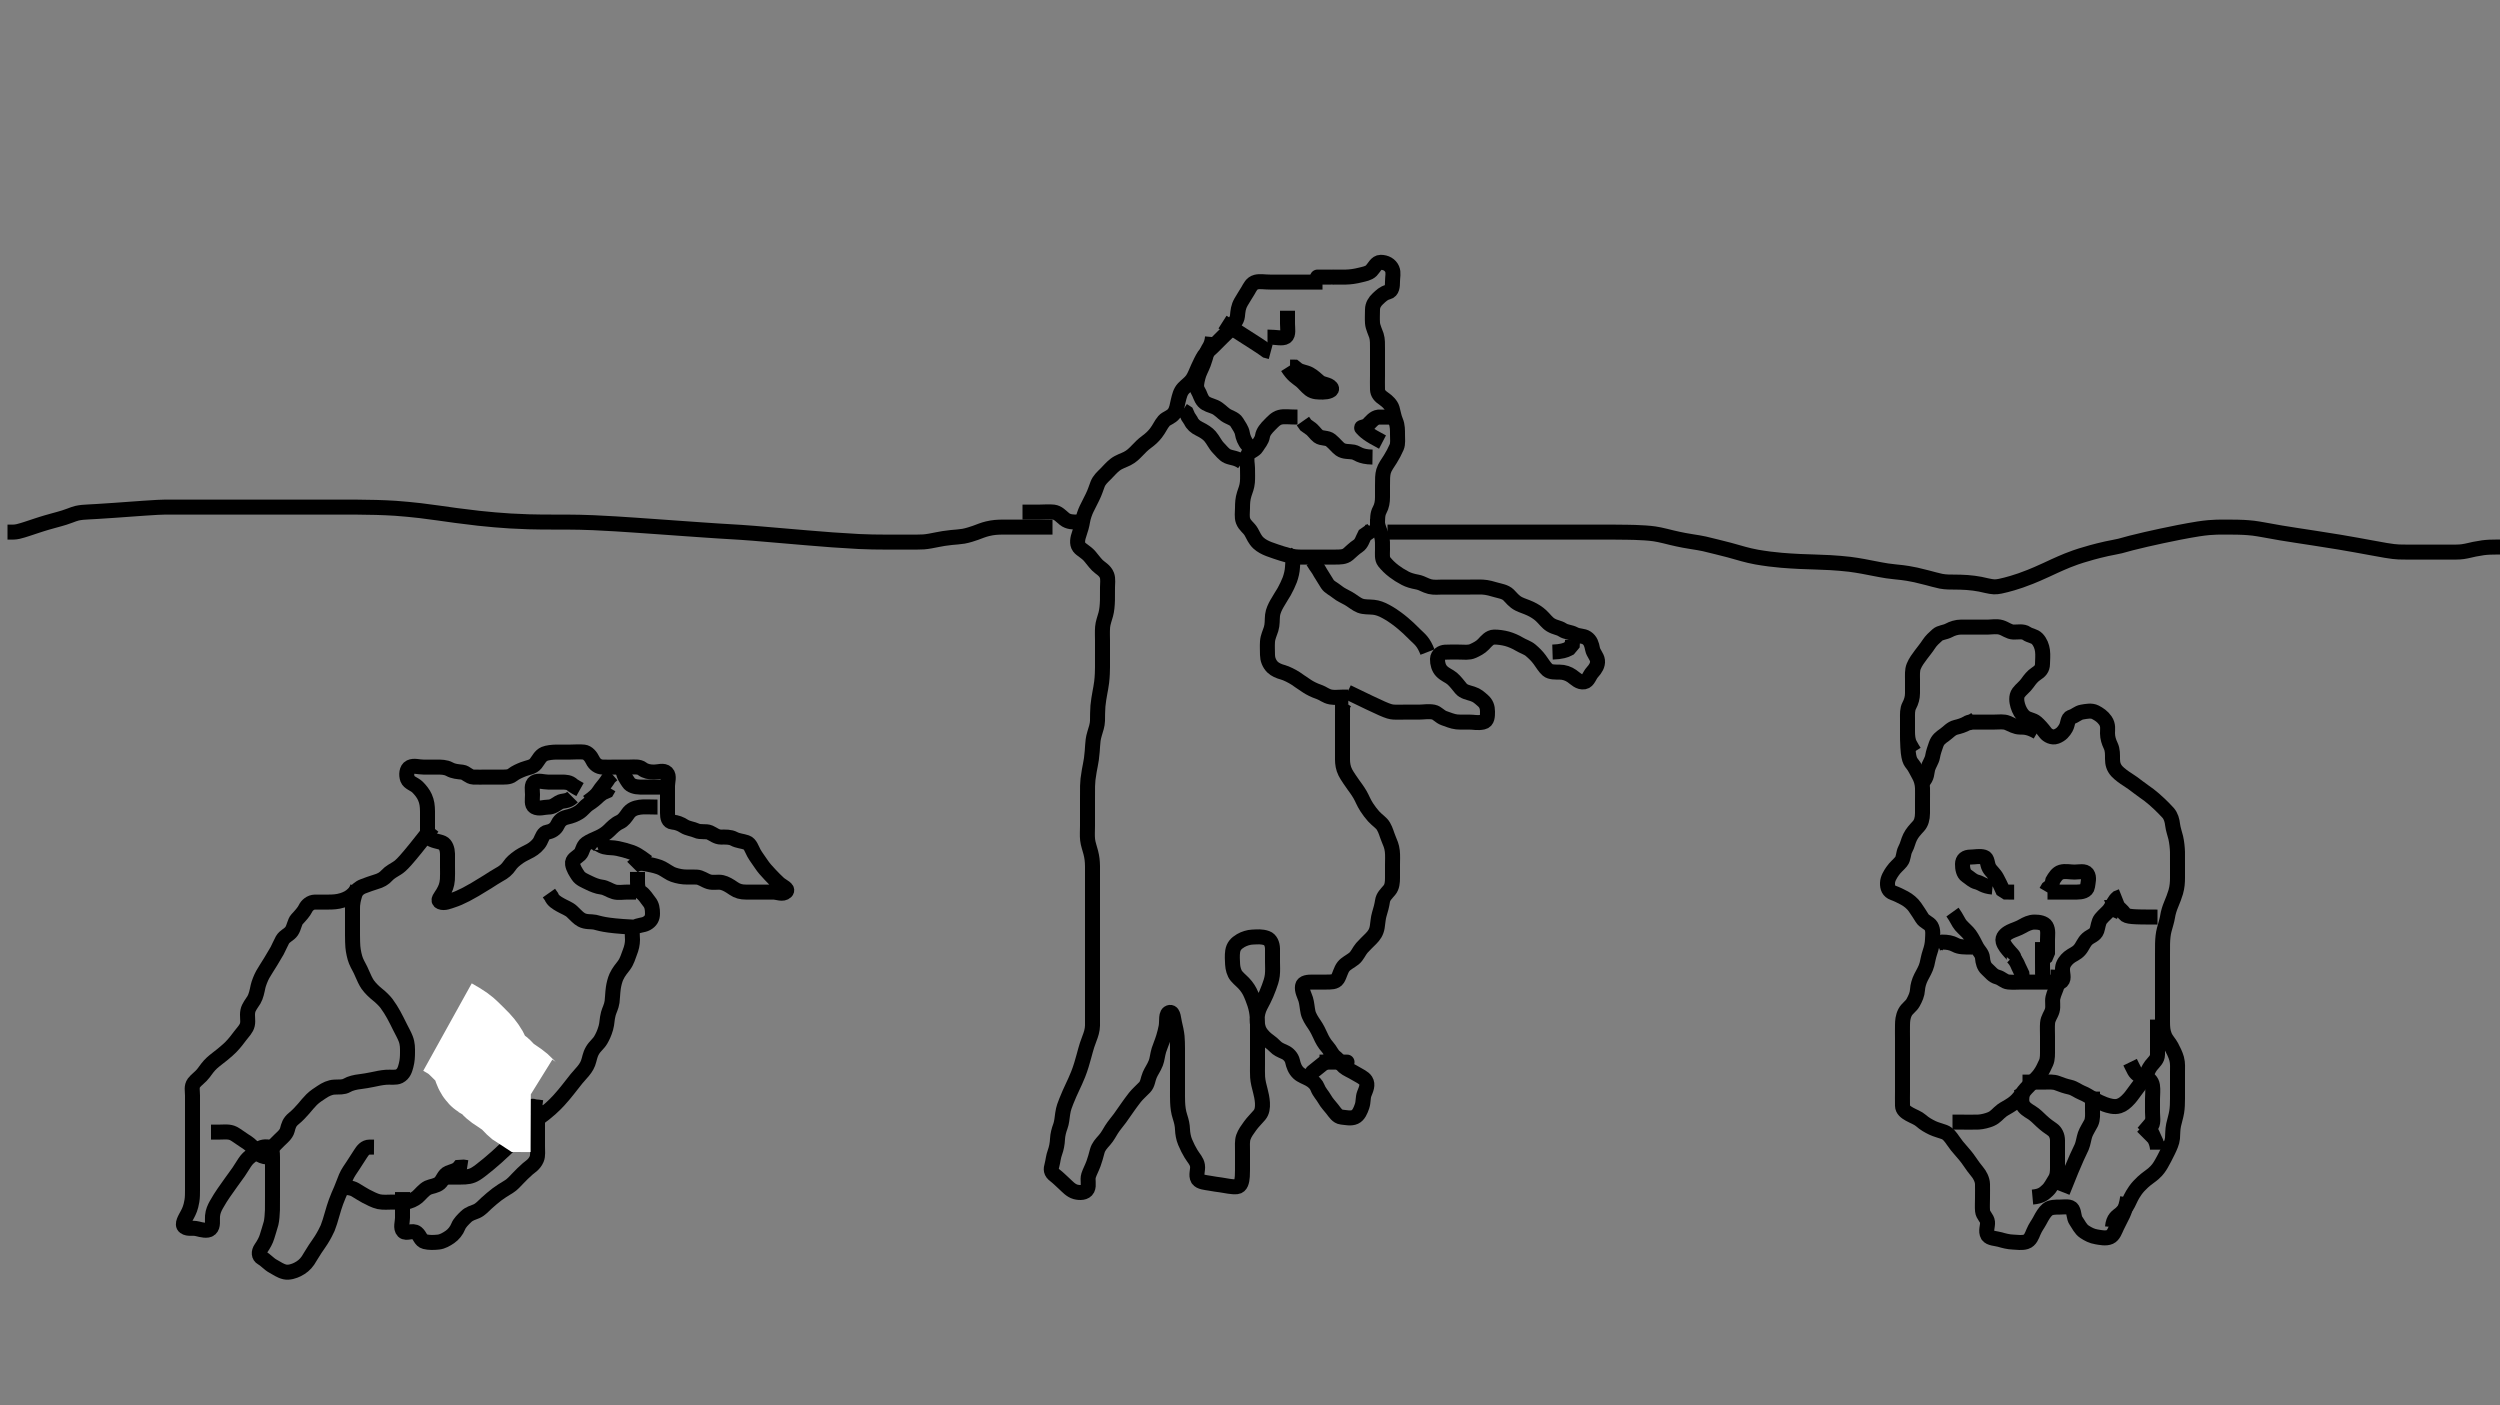 <svg width="500" height="281.03" xmlns="http://www.w3.org/2000/svg" xmlns:svg="http://www.w3.org/2000/svg" xmlns:xlink="http://www.w3.org/1999/xlink">
 <rect width="100%" height="100%" fill="#808080" stroke="none"/>
 <!-- Created with SVG-edit - http://svg-edit.googlecode.com/ -->
 <g display="inline" class="layer">
  <title>Layer 1</title>
  <path t="0,131,135,195,255,256,256,323,324,325,385,386,453,513,513,514,532,532,533,591,592,601,656,712,772,773,840,894,895,957,958,959,1027,1028,1092,1106,1165,1165,1174,1174,1175,1230,1231,1242,1243,1299,1299,1316,1316,1372,1453,1454,1513,1514,1574,1575,1576,1583,1584,1593,1594,1652,1653,1709,1710,1773,1774,1852,1853,1854,1909,1910,1965,2023,2024,2079,2079,2080,2140,2141,2196,2197,2198,2286,2287,2341,2398,2463,2464,2464,2533,2534,2535,2592,2593,2594,2664,2665,2729,2729,2789,2790,2791,2792,2859,2860,2861,2868,2869,2877,2932,2934,2943,2952,2953,3012,3013,3069,3070,3071,3129,3130,3131,3132,3133,3141,3142,3143,3144,3199,3200,3257,3259,3322,3323,3324,3325,3326,3390,3392,3392,3393,3454,3456,3457,3458,3522,3523,3524,3596,3597,3598,3607,3608,3663,3665,3721,3779,3780,3781,3845,3847,3908,3909,3976,4033,4034,4092,4184,4185,4342,4344,7868,7927,7936,7937,7938,7993,8061,8062,8122,8200,8261,8330,8331,8341,8342,8343,8399,8400,8461,8462,8572,8573,8654,8655,8657,8711,8713,8771,8841,8842,8916,8917,8918,8919,8920,8987,8989,8990,8991,9048,9049,9050,9051,9109,9111,9112,9113,9247,9309,9376,9377,9378,9443,9444,9502,9569,9570,9649,9650,9651,9799,9863,9921,9923,9924,9925,9926,9985,9987,10120,10122,10177,10240,10299,10364,10366,10367,10425,10427,10428,10437,10445,10446,10505,10565,10566,10568,10625,10627,10708,10710,10711,10720,10722,10723,10725,10726,10784,10786,10856,10858,10920,10922,10923,10983,10985,10986,11045,11046,11048,11108,11110,11111,11113,11253,11255,11322,11382,11441,11443,11444,11502,11504,11506,11508,11509,11569,11570,11572,11573,11633,11634,11709,11711,11712,11778,11780,11781,11782,11846,11848,11908,11910,11974,11976,12033,12035,12095,12097,12099,12109,12110,12118,12176,12233,12652,12654,12731,12733,12735,12736,12738,12740,12864,12866,12867,12876,12878,12880,12881,12941,12943,13018,13020,13021,13084,13086,13146,13147,13149,13209,13211,13270,13335,13337,13407,13408,13470,13472,13474,13534,13536,13539,13598,13600,13602,13662,13664,13665,13729,13731,13733,13810,13812,13814,13816,13891,13893,13895,13956,13958,13960,14025,14276,14278,14349,14352,14413,14415,14417,14480,14482,14543,14546,14554,14557,14617,14619,14683,14685,14812,14814,14873,15148,15151,15212,15214,15216,15277,15279,15342,15344,15346,15411,15413,15415,15623,15625,15682,15813,15815,15871,15927,15930,15947,15949,15951,16002,16005,16060,16115,16249,16323,16427,16479,16535,16590,16592,16649,16710,16802,16874,16876,16933,16942,16997,17056,17112,17183,17241,17300,17303,17363,17417,17473,17529,17538,17609,17663,17665,17851,17853,17909,17965,17967,18023,18025,18118,18276,18279,18355,18357,18366,18421,18479,18544,18546,18600,18603,18605,18661,18664,18666,18724,18726,18729,18786,18789,18791,18856,19034,19101,19315,19318,19374,19376,19432,19441,19444,19499,19557,19560,19616,19619,19701,19704,19759,19826,19829,19831,19885,19887,19999,20002,20060,20063,20074,20076,20079,20088,20142,20198,20200,20211,20299,20358,20361,20414,20469,20472,20475,20536,20538,20595,20598,20600,20611,20614,20616,20674,20677,20687,20689,20692,20695,20750,20753,20817,20819,20822,20824,20827,20922,20924,21041,21044,21101,21104,21107,21111,21166,21169,21171,21174,21253,21256,21311,21375,21433,21560" d="M264.5,56.415C260.962,56.415 260.162,56.415 259.115,56.415C258.167,56.415 257.486,56.415 256.679,56.415C255.5,56.415 254.903,56.415 254.042,56.415C252.833,56.415 252.015,56.213 251.2,56.424C250.319,56.653 249.983,57.48 249.615,58.103C249.024,59.102 248.657,59.613 248.21,60.405C247.634,61.426 247.596,62.169 247.489,63.23C247.403,64.092 246.728,64.685 246.333,65.415C245.978,66.072 245.2,66.715 244.5,67.415C243.979,67.936 243.333,68.582 242.675,69.241C242.153,69.763 241.29,70.455 240.862,71.111C240.379,71.849 239.979,72.762 239.621,73.516C239.299,74.193 238.957,75.199 238.479,75.894C238.008,76.58 237.168,77.158 236.701,77.667C236.059,78.368 235.887,79.162 235.621,80.272C235.441,81.023 235.346,81.981 234.796,82.705C234.22,83.463 233.246,83.65 232.8,84.177C232.102,85.002 231.918,85.666 231.179,86.615C230.698,87.232 230.124,87.795 229.3,88.394C228.565,88.928 227.99,89.534 227.417,90.13C226.763,90.81 226.28,91.277 225.438,91.715C224.764,92.066 223.782,92.343 223.021,92.936C222.277,93.516 221.847,94.068 221.153,94.763C220.522,95.394 219.859,95.965 219.525,96.826C219.185,97.706 218.983,98.438 218.5,99.415C218.203,100.016 217.787,100.809 217.301,101.815C217.013,102.412 216.651,103.413 216.525,104.215C216.4,105.013 216.125,106.002 215.853,106.758C215.531,107.649 215.31,108.726 215.833,109.415C216.247,109.96 217.141,110.35 217.9,111.183C218.322,111.647 218.862,112.446 219.5,113.082C220.059,113.639 221,114.054 221.386,115.072C221.653,115.778 221.5,116.818 221.5,117.457C221.5,118.749 221.509,119.383 221.489,120.066C221.459,121.11 221.369,122.091 221.147,122.901C220.956,123.603 220.579,124.611 220.521,125.394C220.446,126.391 220.5,127.415 220.5,128.087C220.5,129.183 220.5,129.915 220.5,130.647C220.5,131.775 220.507,132.469 220.499,133.471C220.494,134.123 220.475,135.232 220.333,136.415C220.237,137.218 220.074,138.015 220,138.415C219.852,139.215 219.649,140.414 219.585,141.211C219.495,142.351 219.525,143.044 219.5,144.151C219.48,145.02 219.172,145.889 218.925,146.698C218.61,147.733 218.578,148.385 218.525,149.087C218.469,149.836 218.446,150.622 218.279,151.815C218.167,152.614 217.988,153.392 217.853,154.158C217.599,155.59 217.541,156.257 217.511,157.205C217.491,157.814 217.5,159.015 217.5,159.915C217.5,160.515 217.5,161.715 217.5,162.605C217.5,163.458 217.5,164.494 217.5,165.169C217.5,166.249 217.424,167.009 217.521,167.957C217.603,168.758 217.946,169.671 218.147,170.467C218.405,171.487 218.482,172.168 218.5,173.249C218.513,174.004 218.5,174.936 218.5,175.899C218.5,176.59 218.5,177.663 218.5,178.582C218.5,179.241 218.5,180.249 218.5,181.111C218.5,182.015 218.5,182.957 218.5,183.958C218.5,184.666 218.5,185.41 218.5,186.445C218.5,187.415 218.5,188.215 218.5,189.115C218.5,190.015 218.5,190.936 218.5,191.902C218.5,192.662 218.5,193.582 218.5,194.363C218.5,195.154 218.5,196.272 218.5,197.163C218.5,198.072 218.5,198.82 218.5,199.817C218.5,200.651 218.5,201.582 218.5,202.363C218.5,203.154 218.516,204.272 218.5,205.106C218.482,206.052 218.201,206.898 217.889,207.698C217.482,208.742 217.296,209.383 217.1,210.077C216.896,210.799 216.72,211.538 216.299,212.931C216.099,213.593 215.876,214.245 215.615,214.899C215.197,215.944 214.847,216.668 214.5,217.415C214.153,218.163 213.649,219.242 213.262,220.249C213.031,220.849 212.686,221.625 212.536,222.743C212.42,223.61 212.331,224.581 212.075,225.251C211.782,226.016 211.536,227.01 211.505,227.758C211.461,228.789 211.261,229.73 211,230.436C210.642,231.406 210.614,232.224 210.416,232.93C210.14,233.915 210.139,234.429 211,235.082C211.577,235.52 212.173,236.119 212.824,236.714C213.446,237.282 214.162,238.122 215.104,238.373C215.954,238.598 217.087,238.597 217.479,237.805C217.873,237.007 217.436,235.984 217.721,235.094C217.96,234.351 218.322,233.737 218.699,232.733C218.995,231.942 219.19,231.178 219.447,230.23C219.697,229.308 220.242,228.75 220.9,228.005C221.538,227.281 221.87,226.572 222.3,225.899C222.872,225.004 223.397,224.454 223.987,223.643C224.354,223.138 224.957,222.246 225.667,221.249C225.92,220.893 226.44,220.169 226.979,219.478C227.482,218.833 228.436,217.989 228.938,217.457C229.568,216.789 229.546,215.925 229.943,214.994C230.296,214.164 230.73,213.676 231.167,212.582C231.442,211.891 231.487,211.003 231.785,210.013C231.981,209.36 232.33,208.654 232.699,207.447C232.906,206.769 233.081,206.069 233.215,205.383C233.446,204.194 233.052,202.605 234,202.478C234.701,202.384 234.727,203.957 234.925,204.698C235.079,205.271 235.35,206.58 235.415,207.301C235.482,208.05 235.494,208.826 235.499,209.617C235.506,210.815 235.5,211.602 235.5,212.353C235.5,213.359 235.5,214.553 235.5,215.216C235.5,216.187 235.5,216.978 235.5,217.903C235.5,218.936 235.49,219.664 235.521,220.394C235.565,221.447 235.683,222.384 236,223.353C236.298,224.261 236.475,225.041 236.501,225.901C236.524,226.626 236.686,227.629 237.021,228.415C237.455,229.435 237.766,230.03 238.2,230.758C238.753,231.685 239.351,232.182 239.495,233.115C239.633,234.005 239.122,235.039 239.585,235.815C239.953,236.433 241.269,236.522 241.773,236.614C242.91,236.821 243.52,236.898 244.133,236.979C245.313,237.136 246.335,237.444 247.395,237.336C248.138,237.259 248.404,236.31 248.464,235.278C248.509,234.507 248.499,233.75 248.5,232.554C248.5,231.786 248.5,230.873 248.5,230.165C248.5,229.183 248.412,228.194 248.671,227.447C248.964,226.603 249.504,225.903 250.017,225.183C250.596,224.372 251.256,223.779 251.889,223.015C252.434,222.358 252.537,221.529 252.489,220.569C252.448,219.726 252.218,218.731 252.075,218.19C251.856,217.367 251.584,216.34 251.521,215.415C251.474,214.733 251.5,213.73 251.5,212.894C251.5,212.014 251.5,210.815 251.5,210.215C251.5,209.315 251.5,208.115 251.5,207.515C251.5,206.615 251.506,205.415 251.499,204.815C251.488,203.915 251.453,203.008 251.279,202.115C251.103,201.217 250.816,200.364 250.5,199.582C250.124,198.652 249.871,198.026 249.2,197.172C248.563,196.362 247.944,195.967 247.301,195.213C246.811,194.637 246.562,193.648 246.521,192.894C246.477,192.099 246.412,191.093 246.536,190.262C246.683,189.279 247.225,188.661 248.153,188.12C248.823,187.728 249.75,187.443 250.469,187.417C251.505,187.378 252.299,187.261 253.357,187.637C254.1,187.9 254.482,188.815 254.5,189.729C254.515,190.471 254.5,191.467 254.5,192.415C254.5,193.057 254.573,194.157 254.464,195.055C254.353,195.97 254.08,196.682 253.796,197.467C253.421,198.501 253.106,199.182 252.7,200.014C252.308,200.817 251.811,201.542 251.585,202.53C251.387,203.397 251.371,204.232 251.557,205.172C251.742,206.106 252.124,206.678 252.833,207.415C253.453,208.06 254.296,208.492 255,209.249C255.528,209.816 256.102,210.047 256.979,210.436C257.69,210.752 258.33,211.464 258.499,212.217C258.695,213.095 258.99,213.946 259.7,214.614C260.276,215.156 261.118,215.406 261.9,215.841C262.72,216.297 263.27,216.89 263.525,217.565C263.864,218.459 264.493,219.043 264.925,219.815C265.383,220.633 265.947,221.166 266.475,221.851C266.977,222.504 267.487,223.33 268.3,223.414C269.195,223.506 270.178,223.756 270.979,223.394C271.712,223.064 272.118,222.105 272.415,221.215C272.701,220.357 272.561,219.521 272.853,218.763C273.189,217.888 273.669,216.948 273.138,216.115C272.749,215.504 271.834,215.137 271.153,214.715C270.238,214.149 269.352,213.833 268.785,213.331C268.021,212.654 267.793,212.006 267.021,211.415C266.37,210.917 266.056,210.022 265.5,209.415C264.891,208.751 264.399,207.873 264.089,207.154C263.864,206.63 263.345,205.574 262.852,204.868C262.373,204.182 261.783,203.261 261.61,202.463C261.434,201.65 261.367,200.572 261.147,199.877C260.891,199.064 260.348,198.162 260.501,197.217C260.624,196.456 261.667,196.415 262.5,196.415C263.478,196.415 264.299,196.417 265.136,196.415C266.148,196.413 267.085,196.455 267.515,195.769C267.981,195.022 268.134,194.018 268.701,193.301C269.2,192.67 270.046,192.305 270.79,191.715C271.46,191.184 271.808,190.227 272.361,189.59C272.831,189.049 273.618,188.304 274.195,187.72C274.799,187.11 275.277,186.457 275.447,185.405C275.572,184.636 275.633,183.572 275.853,182.877C276.109,182.064 276.383,181.044 276.501,180.215C276.633,179.298 277.264,178.769 277.889,178.015C278.434,177.358 278.5,176.415 278.5,175.615C278.5,174.743 278.5,173.872 278.5,172.894C278.5,172.098 278.561,171.096 278.464,170.226C278.351,169.204 278.057,168.607 277.699,167.73C277.293,166.737 277.204,166.16 276.7,165.27C276.273,164.516 275.491,164.114 274.733,163.278C274.234,162.726 273.764,162.096 273.353,161.466C272.716,160.49 272.466,159.716 272,158.915C271.482,158.025 270.979,157.395 270.74,157.055C270.266,156.382 269.433,155.208 269.062,154.478C268.619,153.604 268.505,152.718 268.5,151.915C268.494,151.044 268.5,150.353 268.5,149.602C268.5,148.415 268.5,147.619 268.5,146.478C268.5,145.787 268.5,144.68 268.5,143.847C268.5,142.915 268.5,142.015 268.504,141.12L268.936,140.451" id="svg_1" stroke-width="3" stroke="#000" fill="none"/>
  <path t="24519,24869,24870,24962,25027,25039,25040,25101,25212,25213,25213,25280,25344,25405,25466,25523,25523,25585,25586,25586,25677,25677,25678,25678,25811,25935,25996,26064,26124,26192,26263,26278,26278,26279,26343,26344,26400,26401,26471,26530,26592,26650,26708,26709,26886,26960,27018,27074,27075,27171,27172,27285,27352,27480,27547,27548,27606,27686,27687,27753,27823,27824,27881,27882,27883,27946,27947,28004,28062,28063,28122,28123,28124,28181,28247,28320,28386,28569,28570,28637,28695,28696,28778,28779,29007,29100,29158,29378,29379,29440,29498,29564,29566,29623,29682,29690,29763,29834,29836,29844,29907,29965,30022,30081,30082,30148,30205,30206,30265,30266,30336,30337,30405,30406,30407,30469,30470,30471,30540,30600,30601,30602,30661,30718,30719,30826,30883,30942,31004,31072,31135,31235,31359,31360,31423,31425,31496,31575,31577,31643,31645,31646,31728,31729,31730,31806,31814,31897,31967,32051,32052,32224,32298,32423,32424,32643,32644,32710" d="M269.5,138.415C276.75,141.929 277.641,142.343 278.7,142.415C279.598,142.476 280.5,142.415 281.3,142.415C282.172,142.415 283.043,142.415 284,142.415C284.732,142.415 285.704,142.227 286.699,142.417C287.456,142.561 287.961,143.345 288.822,143.637C289.534,143.878 290.494,144.295 291.321,144.379C292.011,144.45 293.142,144.415 293.801,144.415C294.813,144.415 295.471,144.651 296.624,144.411C297.497,144.229 297.5,143.215 297.5,142.315C297.5,141.415 297.244,140.705 296.581,140.13C295.885,139.526 295.452,139.079 294.501,138.772C293.654,138.499 292.748,138.362 292.2,137.71C291.632,137.035 291.082,136.264 290.416,135.699C289.801,135.178 288.969,134.925 288.301,134.215C287.759,133.639 287.47,132.715 287.5,131.815C287.529,130.934 288.351,130.474 289.021,130.436C290.165,130.37 290.958,130.415 291.9,130.415C292.8,130.415 293.757,130.579 294.6,130.194C295.269,129.888 296.091,129.494 296.7,128.847C297.305,128.205 297.908,127.438 298.822,127.415C299.542,127.397 300.674,127.554 301.448,127.772C302.247,127.998 303.173,128.404 303.828,128.805C304.608,129.281 305.533,129.541 306.136,130.062C306.864,130.69 307.38,131.187 307.931,131.931C308.513,132.719 308.935,133.483 309.525,133.99C310.092,134.476 311.153,134.412 311.847,134.415C312.864,134.421 313.683,134.726 314.385,135.217C315.134,135.739 315.815,136.543 316.853,136.369C317.644,136.236 317.853,135.111 318.5,134.415C319.06,133.812 319.599,133.01 319.496,132.115C319.401,131.292 318.669,130.646 318.511,129.815C318.33,128.867 318.112,128.104 317.333,127.582C316.627,127.109 315.723,127.291 314.9,126.841C314.12,126.413 313.188,126.437 312.515,125.99C311.771,125.496 311.062,125.539 310.136,124.979C309.409,124.539 308.925,123.79 308.195,123.115C307.633,122.595 306.852,122.088 306.038,121.715C305.093,121.282 304.53,121.158 303.761,120.779C302.803,120.306 302.255,119.528 301.703,118.985C301.044,118.336 299.956,118.197 299.249,117.99C298.504,117.771 297.473,117.458 296.5,117.415C295.701,117.38 294.8,117.415 293.9,117.415C293,117.415 292.1,117.415 291.2,117.415C290.3,117.415 289.4,117.415 288.5,117.415C287.743,117.415 286.827,117.532 285.984,117.33C285.086,117.115 284.335,116.572 283.479,116.415C282.502,116.237 281.677,115.992 281.043,115.654C280.059,115.129 279.533,114.795 278.797,114.241C277.972,113.618 277.367,112.994 276.853,112.363C276.354,111.75 276.5,110.763 276.5,109.899C276.5,108.936 276.562,107.984 276.279,107.094C276.056,106.395 275.621,105.437 275.504,104.72L275.5,103.815" id="svg_2" stroke-width="3" stroke="#000" fill="none"/>
  <path t="39093,39260,39337,39864,39977,40042,40042,40109,40109,40109,40174,40174,40239,40240,40311,40312,40384,40543,40689,40690,40773,40904,40905,40905,40987,41070,41071,41149,41367,41453,41454,41539,41560,41561,41641,41740,41740,41741,41820,41821,41938,41939,41951,41952,42035,42169,42170,42250,42251,42390,42470,42555,42567,42579,42683,42793,42870,43126,43191,43307,43424,43510,43511,43597,43737,43738,44024,44205,44371,44372,44450,44451,44451,44705,44706,44802,44871,44966,45177" d="M275.5,105.415C275.5,103.615 275.498,102.796 275.925,102.015C276.376,101.193 276.5,100.315 276.5,99.445C276.5,98.646 276.499,97.894 276.5,97.098C276.502,95.872 276.491,95.003 276.721,94.215C276.956,93.414 277.567,92.628 278.064,91.826C278.543,91.053 278.942,90.303 279.333,89.415C279.623,88.758 279.506,87.743 279.5,86.873C279.495,86.165 279.536,85.141 279.147,84.23C278.776,83.36 278.692,82.582 278.443,81.715C278.223,80.95 277.471,80.225 276.8,79.772C276.004,79.236 275.53,78.707 275.501,77.898C275.466,76.895 275.5,75.873 275.5,75.165C275.5,74.421 275.5,73.225 275.5,72.533C275.5,71.579 275.5,70.814 275.5,69.82C275.5,68.901 275.54,67.898 275.279,67.094C275.052,66.396 274.562,65.443 274.501,64.617C274.435,63.718 274.495,62.815 274.5,61.915C274.505,61.026 274.979,60.303 275.553,59.768C276.238,59.128 276.738,58.623 277.6,58.415C278.439,58.212 278.5,57.215 278.5,56.315C278.5,55.415 278.753,54.55 278.428,53.815C278.047,52.952 277.195,52.472 276.136,52.462C275.268,52.454 274.833,53.539 274.276,54.115C273.739,54.671 272.792,54.819 272.165,54.979C271.007,55.275 270.062,55.394 269.2,55.415L268.3,55.415L267.4,55.415L266.5,55.415" id="svg_3" stroke-width="3" stroke="#000" fill="none"/>
  <polyline timestamps="58559,59165,59264" startTime="1502838727977" id="svg_5" points="263.5,55.415 265.3,55.415 266.2,55.415 " stroke-linecap="round" stroke-width="3" stroke="#000" fill="none"/>
  <path t="74592,75207,75443,75443,75639,75973" d="M310.5,130.415C312.257,130.358 313.148,130.058 313.79,129.711L314.458,128.915L314.5,128.037" id="svg_6" stroke-width="3" stroke="#000" fill="none"/>
  <path t="78871,79012,79083,79247,79248,79317,79387,79388,79482,79570,79571,79632,79696" d="M264.5,212.415C266.3,212.415 267.172,212.415 268.042,212.415C268.958,212.415 269.833,212.415 269.179,212.415C268.325,212.415 267.385,212.415 266.5,212.415L265.7,212.415L264.8,212.415L263.9,212.415" id="svg_7" stroke-width="3" stroke="#000" fill="none"/>
  <polyline timestamps="85352,85514,85611" startTime="1502838727977" id="svg_8" points="262.5,214.415 264.548,212.772 265.333,212.249 " stroke-linecap="round" stroke-width="3" stroke="#000" fill="none"/>
  <path t="88955,89414,89481,89551,89624,89625,89625,89721,89814,89815,89916,90128,90196,90197,90274,90350,90417,90482,90482,90555,90630,90634,90699,90700,90701,90767,90768,90839,90840,90904,90904,90915,90915,90981,90981,91049,91112,91112,91177,91178,91178,91249,91250,91250,91329,91329,91330,91349,91349,91350,91419,91430,91431,91511,91589,91667,91668,91739,91739,91820,91891,91891,91963,92042,92113,92187,92188" d="M259.5,83.415C257.8,83.415 256.871,83.224 255.979,83.457C255.113,83.683 254.495,84.431 253.984,84.933C253.254,85.65 252.623,86.407 252.501,87.215C252.365,88.124 251.75,88.697 251.333,89.415C250.913,90.14 249.738,90.339 249.511,91.026C249.224,91.89 249.5,92.899 249.5,93.59C249.5,94.663 249.553,95.585 249.479,96.436C249.394,97.422 249.11,98.003 248.853,98.815C248.54,99.802 248.505,100.615 248.5,101.615C248.496,102.394 248.336,103.437 248.614,104.168C248.997,105.174 249.763,105.515 250.257,106.394C250.69,107.163 250.982,107.955 251.703,108.615C252.285,109.149 253.036,109.532 253.772,109.815C254.602,110.134 255.798,110.52 256.396,110.711C257.262,110.987 258.329,111.282 259.047,111.358C259.949,111.453 260.921,111.415 261.715,111.415C262.49,111.415 263.529,111.415 264.5,111.415C265.3,111.415 266.2,111.416 267.021,111.415C267.984,111.414 268.939,111.428 269.615,110.847C270.184,110.358 270.873,109.664 271.6,109.194C272.309,108.735 272.525,107.815 272.936,107.026L273.699,106.498L274.379,105.972L274.525,105.23" id="svg_9" stroke-width="3" stroke="#000" fill="none"/>
  <path t="93654,93809,93821,93892,93961,94158,94228,94228,94229,94293,94406,94464,94544,94544,94610,94611,94807,94888" d="M274.5,91.415C271.947,91.379 271.456,90.561 270.699,90.417C269.816,90.248 268.813,90.421 268.016,89.846C267.46,89.445 267.048,88.828 266.136,88.062C265.444,87.48 264.348,87.757 263.667,87.249C263.091,86.819 262.639,86.015 261.983,85.615L261.147,85.015L260.584,84.217" id="svg_10" stroke-width="3" stroke="#000" fill="none"/>
  <path t="103918,104221,104387,104454,104455,104520,104520,104587,104652,104790,104991,105063,105126,105192,105192,105254,105328,105397,105469,105532,105601,105729,105844,105905" d="M257.5,73.415C258.584,75.13 259.308,75.462 260.153,76.125C260.708,76.561 261.264,77.329 261.979,77.874C262.737,78.451 263.7,78.415 264.6,78.415C265.5,78.415 266.694,78.087 266.215,77.499C265.664,76.825 264.562,76.935 263.857,76.363C263.239,75.86 262.722,75.292 261.9,74.841C261.12,74.413 260.204,74.411 259.5,73.915L258.889,73.426L258,73.415" id="svg_11" stroke-width="3" stroke="#000" fill="none"/>
  <path t="108235,108367,108440,108668,108745,108823,108892,108892,109045,109407,109508,109574,109575" d="M276.5,88.415C273.496,86.851 272.97,86.271 272.333,85.582C272.15,85.384 273.094,85.479 273.7,84.847C274.188,84.338 274.8,83.53 275.7,83.415L276.6,83.415L277.5,83.415L278.3,83.415" id="svg_12" stroke-width="3" stroke="#000" fill="none"/>
  <path t="112099,112187,112260,112331,112331,112331,112331,112332,112409,112410,112410,112410,112477,112477,112544,112545,112615,112616,112688,112688,112701,112701,112775,112851,112851,112923,112924,112992,113060,113137,113138,113138,113148,113214" d="M285.5,130.415C284.699,128.333 283.954,127.857 283.167,127.082C282.727,126.648 282.233,126.148 281.679,125.63C281.103,125.092 280.214,124.318 279.311,123.662C278.744,123.25 278.207,122.864 277.185,122.302C276.328,121.83 275.507,121.531 274.711,121.451C273.671,121.348 272.852,121.446 272.016,121.13C271.302,120.86 270.445,120.126 269.701,119.701C268.915,119.251 268.182,118.968 267.5,118.415C266.671,117.743 265.886,117.444 265.475,116.805C264.988,116.048 264.5,115.249 264.1,114.59L263.7,113.899L263.111,113.051L262.584,112.217" id="svg_13" stroke-width="3" stroke="#000" fill="none"/>
  <path t="114209,114492,114579,114644,114644,114708,114708,114708,114775,114775,114776,114776,114898,114899,114963,114963,115028,115029,115092,115093,115169,115169,115235,115235,115250,115322,115387,115452,115452,115523,115523,115524,115591,115592,115592,115592,115658,115658,115659,115725,115796,115797,115872,115994,115994,116062,116063" d="M259.5,110.415C258.621,111.637 258.532,112.516 258.5,113.415C258.471,114.231 258.233,115.193 257.958,115.957C257.753,116.53 257.187,117.72 256.847,118.311C256.509,118.899 255.96,119.716 255.387,120.729C255.026,121.365 254.595,122.238 254.511,123.041C254.403,124.067 254.511,124.838 254.216,125.814C253.979,126.598 253.562,127.388 253.501,128.299C253.439,129.238 253.493,129.931 253.5,131.005C253.505,131.815 253.828,132.743 254.5,133.415C255,133.916 255.829,134.266 256.562,134.457C257.28,134.643 258.473,135.26 259.151,135.702C259.503,135.932 260.177,136.442 261.457,137.272C261.974,137.608 262.83,138.059 263.743,138.363C264.597,138.646 265.156,139.225 266.136,139.405C266.971,139.558 267.711,139.415 268.7,139.415L269.664,139.415" id="svg_14" stroke-width="3" stroke="#000" fill="none"/>
  <path t="124349,124805,124806,124806,124916" d="M244.5,64.415C251.75,69.029 252.4,69.482 253.291,70.125L254.143,70.354" id="svg_15" stroke-width="3" stroke="#000" fill="none"/>
  <path t="127703,127956,128556,128623" d="M254.5,66.415" id="svg_16" stroke-width="3" stroke="#000" fill="none"/>
  <path t="130696,130793,131279,131279,131353,131421,131422,131422,132001,132001" d="M253.5,67.415C255.325,67.415 256.462,67.798 257.138,67.358C257.766,66.95 257.5,65.651 257.5,64.739L257.5,64.091L257.5,62.915L257.5,62.145" id="svg_17" stroke-width="3" stroke="#000" fill="none"/>
  <path t="137716,138034,138099,138099,138161,138161,138162,138225,138225,138293,138371,138371,138617,139986,139996,140090,140169,140169,140237,140313,140377,140377,140462,140555,140641,140712,140871,140872,140872,141090,141158,141221" d="M242.5,67.415C242.333,69.249 241.614,69.635 241.416,70.387C241.207,71.183 240.995,71.942 240.699,72.733C240.322,73.736 239.812,74.532 239.585,75.53C239.389,76.397 239.097,77.352 239.585,78.13C240.05,78.87 240.116,79.62 240.721,80.294C241.276,80.911 242.201,81.061 243,81.415C243.801,81.771 244.427,82.505 245.1,82.979C245.835,83.498 246.903,83.696 247.333,84.415C247.794,85.186 248.358,85.911 248.475,86.691C248.574,87.354 248.925,88.318 249.525,88.99L250.204,89.411" id="svg_18" stroke-width="3" stroke="#000" fill="none"/>
  <path t="142099,142279,142353,142419,142419,142490,142491,142611,142876,142955,142955,142955,142968,142969,143043,143124,143186,143250,143863" d="M248.5,92.415C247.279,91.537 246.339,91.613 245.5,91.249C244.815,90.951 244.196,90.119 243.7,89.615C243.016,88.92 242.666,88.02 242,87.249C241.516,86.688 240.775,86.211 239.833,85.749C239.087,85.382 238.5,84.894 238.147,84.115L237.621,83.315L237.279,82.537L236.557,82.067" id="svg_19" stroke-width="3" stroke="#000" fill="none"/>
  <path t="151994,152318,152318,152404,152404,152470,152471,152471,152585,152585,152586,152586,152586,152587,152659,152659,152660,152660,152660,152660,152661,152725,152726,152726,152726,152790,152790,152791,152791,152865,152866,152866,152867,152928,152929,152929,152930,152993,152993,152993,152994,152994,153063,153063,153064,153064,153065,153065,153066,153066,153067,153127,153128,153128,153129,153129,153130,153131,153138,153139,153140,153140,153141,153200,153200,153261,153261,153262,153262,153326,153327,153328,153328,153329,153398,153399,153399,153400,153461,153462,153462,153463,153464,153465,153465,153466,153526,153527,153527,153528,153529,153529,153530,153531,153531,153641,153642,153643,153644,153644,153645,153646,153646,153647,153720,153721,153721,153722,153723,153723,153724,153725,153726,153736,153737,153737,153738,153739,153740,153802,153802,153804,153876,153877,153878,153879,153879,153888,153888,153889,153890,153952,153953,153953,154013,154015,154015,154016,154082,154083,154084,154084,154085,154087,154153,154154,154155,154156,154157,154158,154159,154170,154171,154172,154173,154173,154174,154175,154176,154236,154237,154238,154308,154309,154310,154311,154312,154330,154331,154333,154334,154335,154336,154337,154338,154339,154403,154404,154405,154406,154407,154408,154409,154410,154411,154475,154476,154477,154478,154479,154480,154482,154545,154546,154547,154548,154550,154551,154614,154615,154616,154617,154619,154620,154621,154622,154624,154696,154697,154699,154700,154701,154702,154704,154705,154706,154775,154776,154777,154778,154780,154781,154783,154784,154785,154853,154854,154855,154857,154858,154859,154861,154862,154872,154874,154875,154876,154878,154939,154941,154942,155007,155009,155010,155075,155077,155078,155079,155426,155434,155494,155496,155751" d="M277.5,106.415C283.557,106.415 284.396,106.415 285.333,106.415C286.161,106.415 287.043,106.415 287.793,106.415C288.723,106.415 289.833,106.415 290.675,106.415C291.128,106.415 292.104,106.415 292.629,106.415C293.759,106.415 295,106.415 295.664,106.415C296.348,106.415 297.744,106.415 298.438,106.415C299.116,106.415 299.771,106.415 301.5,106.415C301.971,106.415 303.095,106.415 303.93,106.415C304.922,106.415 305.757,106.415 306.383,106.415C307.072,106.415 308.242,106.415 309.101,106.415C309.979,106.415 310.837,106.415 312,106.415C312.647,106.415 313.479,106.415 314.267,106.415C315.481,106.415 316.257,106.415 317.209,106.415C317.766,106.415 318.385,106.415 319.833,106.415C320.671,106.415 321.571,106.415 322.517,106.42C323.492,106.424 324.479,106.433 325.461,106.451C326.422,106.469 327.344,106.477 329,106.582C329.708,106.627 330.336,106.693 330.894,106.772C331.398,106.844 332.277,107.023 333.059,107.217C334.244,107.51 334.664,107.62 335.529,107.805C336.376,107.985 337.158,108.148 338.363,108.331C339.164,108.453 340.265,108.633 340.871,108.772C341.564,108.932 342.314,109.119 343.5,109.415C344.299,109.615 345.09,109.812 345.864,110.015C346.615,110.212 348.019,110.622 348.717,110.815C349.467,111.023 350.323,111.227 351.333,111.415C351.907,111.522 353.199,111.715 353.912,111.805C354.666,111.899 355.461,111.984 356.294,112.058C357.162,112.135 359,112.253 359.964,112.294C360.952,112.337 361.958,112.366 362.976,112.401C364,112.435 365.024,112.471 366.042,112.525C367.048,112.579 369.001,112.739 369.935,112.858C370.84,112.974 371.711,113.116 372.549,113.266C373.355,113.41 374.124,113.565 374.858,113.71C375.555,113.848 376.832,114.088 377.414,114.173C377.962,114.253 378.485,114.311 378.988,114.365C379.479,114.417 379.966,114.463 380.453,114.521C380.951,114.58 382.003,114.734 383.148,114.983C383.746,115.113 384.345,115.262 385.516,115.565C386.071,115.708 387.494,116.11 388.193,116.245C389.173,116.433 390.167,116.412 390.84,116.417C391.633,116.422 392.508,116.435 393.42,116.501C394.335,116.566 395.213,116.688 396.032,116.841C396.783,116.98 397.992,117.331 398.824,117.369C399.552,117.401 400.559,117.136 401.219,116.969C401.97,116.777 402.795,116.545 404.122,116.094C404.589,115.934 405.548,115.572 406.042,115.374C407.065,114.961 407.591,114.738 409.222,113.994C409.79,113.735 410.365,113.461 410.957,113.19C411.562,112.913 412.815,112.359 413.472,112.099C414.826,111.563 415.54,111.331 416.261,111.103C416.981,110.876 417.696,110.669 418.396,110.478C419.068,110.294 420.303,109.975 421.333,109.749C422.406,109.513 423.287,109.385 424.045,109.193C424.895,108.978 425.717,108.731 426.238,108.596C426.841,108.441 428.333,108.079 429.235,107.873C430.225,107.646 431.283,107.412 432.389,107.175C433.52,106.933 434.657,106.698 435.778,106.478C436.861,106.265 438.832,105.908 439.685,105.78C440.448,105.665 441.137,105.58 441.761,105.523C442.333,105.471 442.865,105.443 443.369,105.429C443.857,105.415 444.833,105.415 445.343,105.415C445.868,105.416 446.951,105.423 447.5,105.436C448.049,105.449 449.135,105.467 450.659,105.637C451.144,105.691 452.135,105.861 452.667,105.957C453.239,106.061 454.549,106.31 456.167,106.582C457.114,106.741 458.148,106.901 459.254,107.072C460.417,107.252 461.625,107.435 462.863,107.626C464.116,107.819 465.373,108.008 467.833,108.415C469.013,108.611 470.148,108.811 471.235,109.006C472.271,109.192 473.25,109.374 474.169,109.543C475.025,109.701 475.81,109.854 477.167,110.082C477.728,110.176 478.222,110.249 478.661,110.301C479.054,110.347 479.416,110.377 479.759,110.394C480.093,110.41 480.431,110.414 481.167,110.415C481.586,110.416 482.04,110.415 482.524,110.415C483.033,110.415 483.562,110.415 484.107,110.415C485.22,110.415 486.333,110.415 487.409,110.415C487.925,110.415 488.896,110.415 489.767,110.415C490.833,110.415 491.793,110.442 492.551,110.33C493.563,110.181 494.195,109.979 494.896,109.841C496.329,109.559 497.011,109.48 497.938,109.436C498.727,109.399 499.686,109.415 500.6,109.415L501.5,109.415L502.385,109.415L503.304,109.415" id="svg_20" stroke-width="3" stroke="#000" fill="none"/>
  <path t="157060,157158,157159,157159,157159,157168,157168,157229,157291,157291,157292,157292,157356,157356,157356,157357,157357,157414,157415,157415,157415,157416,157476,157476,157477,157477,157540,157540,157540,157597,157598,157598,157599,157599,157600,157659,157660,157660,157661,157661,157661,157662,157662,157663,157721,157721,157722,157722,157723,157723,157723,157724,157724,157843,157844,157844,157845,157845,157846,157846,157847,157847,157920,157920,157921,157921,157922,157922,157923,157923,157924,157980,157981,157982,157982,157983,157983,157984,157984,157985,158045,158046,158047,158047,158048,158049,158050,158050,158051,158113,158114,158114,158115,158116,158117,158117,158118,158119,158176,158177,158178,158178,158179,158180,158180,158181,158182,158247,158249,158249,158250,158251,158251,158252,158253,158254,158315,158317,158317,158318,158319,158320,158320,158321,158322,158391,158392,158393,158394,158394,158395,158396,158397,158398,158459,158460,158461,158461,158462,158463,158464,158465,158466,158527,158528,158529,158530,158530,158532,158533,158534,158534,158543,158544,158545,158546,158547,158548,158549,158550,158551,158610,158611,158612,158612,158613,158614,158615,158616,158617,158677,158678,158679,158680,158681,158682,158684,158684,158685,158753,158754,158755,158756,158757,158758,158759,158760,158761,158828,158829,158830,158831,158832,158834,158835,158836,158838,158911,158913,158914,158915,158916,158918,158919,158920,158921,158989,158991,158992,158993,158994,158995,158996,158997,158999,159057,159058,159060,159061,159062,159063,159064,159066,159067,159231,159233,159234,159235,159237,159238,159239,159240,159241,159308,159528" d="M210.5,105.415C207.249,105.415 206.435,105.415 205.612,105.415C204.837,105.415 203.886,105.415 202.943,105.415C202.068,105.415 201,105.406 200.444,105.418C199.437,105.44 198.674,105.469 197.5,105.749C196.689,105.942 195.901,106.269 195.1,106.565C194.701,106.712 193.505,107.109 192.7,107.246C191.904,107.381 191.099,107.418 190.3,107.498C189.098,107.618 188.308,107.764 187.542,107.915C186.47,108.126 185.545,108.321 184.729,108.379C183.882,108.439 182.833,108.415 181.957,108.415C181.467,108.415 180.396,108.415 179.821,108.415C178.609,108.415 177.333,108.416 176.676,108.415C175.995,108.414 175.275,108.409 174.504,108.394C173.667,108.377 172.749,108.347 171.738,108.301C170.618,108.249 168,108.085 166.481,107.973C164.846,107.851 163.132,107.711 161.373,107.565C159.604,107.417 157.86,107.266 156.176,107.121C154.587,106.983 151.833,106.747 150.728,106.658C149.791,106.583 148.989,106.523 148.292,106.477C147.667,106.435 147.081,106.4 146.504,106.367C145.903,106.332 144.5,106.249 143.642,106.194C142.676,106.131 141.614,106.059 140.468,105.979C139.25,105.895 137.972,105.805 136.646,105.711C135.284,105.614 132.5,105.415 131.101,105.315C129.709,105.216 128.332,105.119 126.975,105.026C125.646,104.935 124.352,104.849 123.1,104.772C121.897,104.699 119.667,104.579 118.65,104.537C117.696,104.497 116.796,104.47 115.941,104.451C115.125,104.434 114.339,104.424 113.574,104.42C112.824,104.415 111.333,104.416 110.578,104.415C109.811,104.414 109.029,104.413 108.232,104.405C107.417,104.396 106.581,104.382 105.724,104.358C104.843,104.333 103,104.253 102.035,104.194C101.042,104.133 100.024,104.058 98.981,103.969C97.916,103.878 96.832,103.773 95.729,103.654C94.61,103.533 92.333,103.251 91.178,103.094C90.013,102.935 88.839,102.765 87.653,102.601C86.459,102.434 85.254,102.271 84.038,102.125C82.814,101.979 80.334,101.739 79.079,101.658C77.815,101.577 76.543,101.523 75.264,101.487C73.979,101.451 72.689,101.434 71.395,101.424C70.099,101.415 67.5,101.415 66.201,101.415C64.909,101.415 63.632,101.415 62.375,101.415C61.146,101.415 59.952,101.415 58.8,101.415C57.697,101.415 55.667,101.415 54.751,101.415C53.897,101.415 53.1,101.415 52.352,101.415C51.646,101.415 50.975,101.415 50.331,101.415C49.709,101.415 48.5,101.415 47.9,101.415C47.296,101.415 46.687,101.415 46.068,101.415C45.438,101.415 44.792,101.415 44.129,101.415C43.444,101.415 42,101.415 41.237,101.415C40.453,101.415 39.66,101.415 38.867,101.415C38.083,101.415 37.32,101.415 36.587,101.415C35.893,101.415 34.667,101.415 34.149,101.415C33.683,101.416 33.251,101.418 32.835,101.426C32.417,101.434 31.979,101.449 31.503,101.472C30.971,101.498 29.667,101.581 28.865,101.637C27.975,101.698 27.016,101.768 26.011,101.841C24.979,101.915 23.943,101.991 22.922,102.063C21.939,102.132 20.167,102.25 19.415,102.294C18.755,102.332 18.176,102.362 17.671,102.39C17.229,102.415 16.842,102.437 16.502,102.468C16.198,102.496 15.665,102.577 15.421,102.637C15.181,102.696 14.947,102.77 14.715,102.851C14.478,102.934 14.239,103.026 13.99,103.12C13.731,103.217 13.167,103.418 12.857,103.515C12.531,103.618 12.19,103.716 11.839,103.815C11.479,103.916 11.115,104.015 10.748,104.115C10.383,104.215 9.666,104.414 9.322,104.515C8.985,104.614 8.657,104.714 8.336,104.815C8.021,104.914 7.711,105.015 7.404,105.115C7.101,105.215 6.5,105.415 6.2,105.515C5.903,105.614 5.609,105.711 5.321,105.805C5.042,105.895 4.772,105.981 4.514,106.058C4.271,106.131 3.834,106.251 3.643,106.294C3.471,106.332 3.315,106.36 3.172,106.379C3.042,106.396 2.921,106.405 2.809,106.411L2.703,106.414L2.4,106.415L1.5,106.415" id="svg_21" stroke-width="3" stroke="#000" fill="none"/>
  <path t="165227,165336,165407,165477,165477,165550,165619,165689,165690,165757,165922,166037,166098,166098,166200" d="M204.5,102.415C206.3,102.415 207.136,102.415 207.984,102.415C208.847,102.415 209.87,102.316 210.7,102.417C211.62,102.528 212.137,103.191 212.9,103.805C213.646,104.405 214.6,104.415 215.5,104.415L216.3,104.415L217.2,104.415" id="svg_22" stroke-width="3" stroke="#000" fill="none"/>
  <path t="171830,171970,171970,172031,172031,172097,172097,172098,172098,172152,172153,172153,172154,172339,172339,172340,172406,172406,172407,172407,172407,172415,172415,172466,172466,172513,172514,172563,172564,172564,172571,172572,172572,172622,172623,172670,172718,172777,172825,172825,172836,172837,172898,172898,172995,173062,173062,173112,173112,173165,173165,173214,173214,173215,173271,173272,173329,173330,173330,173380,173381,173381,173382,173393,173393,173394,173449,173449,173499,173500,173500,173549,173549,173550,173598,173599,173648,173648,173649,173697,173698,173699,173706,173757,173758,173766,173767,173768,173827,173876,173877,173878,173932,173933,173934,173982,173982,174076,174135,174135,174136,174188,174189,174190,174197,174197,174198,174199,174246,174247,174300,174300,174301,174359,174360,174505,174506,174555,174604,174605,174656,174705,174706,174756,174757,174757,174829,174883,175034,175088,175137,175403,175522,175734,175836,175883,176490,176540,176615,176616,176617,176670,176719,176769,176770,176828,176882,176937,177088,177089,177138,177199,177251,177305,177420,177468,177520,177572,177573,177623,177624,177684,177685,177759,177822,177871,177872,177926,177983,178083,178084,178135,178209,178272,178334,178465,178576,178577,178635,178686,178738,178800,178852,178853,178906,178907,178960,178968,178970,179024,179076,179084,179085,179141,179154,179216,179273,179336,179337,179389,179391,179448,179450,179451,179538,179539,179590,179642,179693,179694,179752,179812,179869,179870,179922,179975,180050,180103,180156,180157,180215,180216,180283,180701,180754" d="M422.5,245.415C422.667,243.582 423.439,243.312 424.153,242.696C424.721,242.207 425.347,241.256 425.617,240.73C426.042,239.905 426.24,239.265 427.043,238.116C427.474,237.498 428.004,236.939 428.552,236.43C429.311,235.723 430.079,235.26 430.689,234.729C431.555,233.974 431.913,233.371 432.289,232.729C432.679,232.064 433.022,231.385 433.613,230.187C433.963,229.48 434.433,228.443 434.496,227.663C434.568,226.756 434.521,225.947 434.721,224.994C434.894,224.172 435.184,223.318 435.333,222.415C435.479,221.53 435.495,220.687 435.5,219.749C435.505,218.837 435.5,218.015 435.5,217.115C435.5,216.215 435.501,215.315 435.5,214.445C435.499,213.647 435.581,212.642 435.333,211.749C435.104,210.921 434.671,210.065 434.279,209.315C433.9,208.593 433.243,207.957 432.936,207.205C432.544,206.243 432.51,205.415 432.5,204.415C432.492,203.615 432.5,202.815 432.5,201.811C432.5,200.958 432.5,199.994 432.5,199.179C432.5,198.311 432.5,197.415 432.5,196.515C432.5,195.615 432.5,195.015 432.5,193.818C432.5,192.957 432.5,192.186 432.5,191.055C432.5,190.362 432.491,189.362 432.511,188.729C432.541,187.715 432.629,186.739 432.853,185.93C433.106,185.012 433.408,184.014 433.5,183.415C433.654,182.413 433.937,181.605 434.204,180.958C434.602,179.995 434.913,179.208 435.143,178.425C435.446,177.395 435.5,176.415 435.5,175.601C435.5,174.647 435.5,173.915 435.5,173.183C435.5,172.066 435.511,171.082 435.496,170.401C435.477,169.593 435.355,168.41 435.147,167.524C435.014,166.954 434.608,165.757 434.521,164.957C434.429,164.115 434.193,163.227 433.628,162.579C433.114,161.99 432.304,161.211 431.896,160.815C431.27,160.209 430.339,159.408 429.817,159.017C429.029,158.425 428.495,158.092 427.643,157.437C426.871,156.843 426.174,156.322 425.479,155.894C424.895,155.535 423.872,154.798 423.372,154.241C422.69,153.481 422.505,152.72 422.5,151.779C422.495,150.931 422.551,150.025 422.147,149.172C421.764,148.362 421.514,147.601 421.499,146.647C421.487,145.915 421.716,145.033 421.064,144.098C420.509,143.303 419.823,142.846 419.064,142.451C418.297,142.052 417.287,142.265 416.4,142.415C415.548,142.559 415.108,143.158 414.204,143.42C413.496,143.625 413.626,144.783 413.167,145.582C412.75,146.307 412.26,146.923 411.257,147.301C410.448,147.606 409.494,147.087 409.1,146.565C408.49,145.756 407.887,145.072 407.279,144.537C406.571,143.914 405.669,143.983 404.936,143.39C404.285,142.864 403.817,141.992 403.557,141.115C403.329,140.346 403.177,139.261 403.721,138.536C404.263,137.816 404.957,137.366 405.5,136.582C405.965,135.91 406.521,135.213 407.2,134.772C407.992,134.258 408.495,133.769 408.5,132.763C408.504,132.068 408.621,131.043 408.496,130.115C408.384,129.294 408.068,128.434 407.447,127.772C406.88,127.168 405.962,127.153 405.331,126.699C404.607,126.179 403.521,126.441 402.701,126.415C401.799,126.387 401.078,125.729 400.2,125.472C399.333,125.219 398.333,125.415 397.675,125.415C396.667,125.415 395.805,125.415 394.979,125.415C394.016,125.415 393.153,125.415 392.257,125.415C391.3,125.416 390.449,125.716 389.8,126.063C388.951,126.516 388.054,126.471 387.475,126.99C386.83,127.566 386.211,128.132 385.8,128.767C385.211,129.677 384.725,130.212 384.179,130.958C383.669,131.654 383.111,132.363 382.743,133.272C382.418,134.075 382.5,135.015 382.5,135.936C382.5,136.899 382.5,137.59 382.5,138.658C382.5,139.515 382.258,140.369 381.853,141.115C381.439,141.876 381.5,142.815 381.5,143.715C381.5,144.617 381.5,145.582 381.5,146.241C381.5,147.249 381.557,148.111 382,148.915L382.447,149.711L382.857,150.363" id="svg_23" stroke-width="3" stroke="#000" fill="none"/>
  <path t="182484,182820,182903,182965,183027,183027,183036,183037,183047,183107,183108,183167,183167,183254,183255,183255,183349,183420,183420,183479,183544,183544,183613,183614,183623,183681,183690,183749,183824,183824,183883,183883,183943,184011,184071,184200,184269,184270,184270,184432,184432,184501,184501,184569,184569,184650,184737,184795,184795,184810,184870,184929,184930,184998,184998,185062,185062,185063,185122,185122,185123,185200,185201,185201,185302,185360,185421,185480,185556,185556,185634,185634,185635,185643,185704,185765,185766,185837,185838,185901,185902,185902,185903,185962,185963,185963,186024,186025,186026,186026,186086,186086,186152,186215,186288,186372,186373,186438,186507,186566,186567,186657,186716,186726,186836,186895,186957,186958,186959,186960,187020,187021,187021,187082,187083,187084,187169,187230,187302,187302,187372,187373,187433,187434,187497,187570,187641,187642,187705,187767,187838,187903,187904,187905,187966,188050,188169,188170,188238,188300,188383,188384,188447,188448,188449,188509,188573,188783,188903,188963,189024,189104,189194,189255,189319,189395,189396,189464,189465,189529,189590,189591,189667,189668,189677,189852,189913,189976,190105,190167,190168,190179,190180,190181,190256,190257" d="M381.5,146.415C381.504,151.482 381.898,152.099 382.447,152.772C383.022,153.477 383.259,154.139 383.796,155.068C384.184,155.741 384.471,156.657 384.5,157.617C384.52,158.3 384.5,159.262 384.5,160.102C384.5,161.098 384.504,161.894 384.5,162.646C384.495,163.743 384.232,164.631 383.699,165.215C383.022,165.957 382.449,166.555 382.021,167.415C381.617,168.226 381.511,169.024 381.075,169.815C380.622,170.637 380.766,171.665 380.215,172.333C379.689,172.97 379.035,173.458 378.5,174.249C378.049,174.915 377.529,175.714 377.5,176.615C377.472,177.515 377.735,178.253 378.667,178.582C379.347,178.822 380.112,179.196 380.899,179.617C381.675,180.031 382.505,180.718 382.979,181.415C383.532,182.228 383.984,182.892 384.416,183.614C384.862,184.36 385.837,184.592 386.215,185.217C386.702,186.022 386.525,187.052 386.499,187.901C386.47,188.821 386.273,189.613 386,190.415C385.66,191.413 385.56,192.236 385.39,192.872C385.127,193.858 384.627,194.629 384.205,195.463C383.813,196.238 383.547,197.167 383.503,197.929C383.447,198.893 383.079,199.674 382.621,200.515C382.215,201.263 381.411,201.696 381.021,202.457C380.554,203.366 380.519,204.204 380.501,204.93C380.478,205.894 380.5,206.826 380.5,207.737C380.5,208.59 380.5,209.534 380.5,210.282C380.5,211.18 380.5,212.113 380.5,212.811C380.5,213.534 380.5,214.931 380.5,215.59C380.5,216.241 380.5,217.582 380.5,218.297C380.5,219.019 380.475,220.048 380.5,221.151C380.518,221.948 381.128,222.409 381.9,222.841C382.719,223.298 383.624,223.608 384.2,224.12C384.932,224.77 385.651,225.168 386.5,225.582C387.152,225.9 388.055,226.116 388.889,226.426C389.623,226.698 390.159,227.46 390.597,228.098C391.18,228.947 391.565,229.423 392.26,230.201C392.735,230.731 393.369,231.485 393.839,232.179C394.397,233.004 394.985,233.812 395.479,234.394C395.933,234.928 396.479,235.894 396.5,236.826C396.52,237.737 396.5,238.436 396.5,239.615C396.5,240.415 396.438,241.419 396.511,242.194C396.595,243.092 397.416,243.57 397.5,244.415C397.579,245.211 397.07,246.249 397.557,247.058C397.935,247.686 399.268,247.699 400,247.915C400.732,248.131 401.684,248.387 402.6,248.415C403.5,248.443 404.338,248.625 405.2,248.358C406.066,248.09 406.4,247.087 406.669,246.445C407.121,245.37 407.536,244.935 407.932,244.183C408.49,243.124 408.909,242.422 409.5,241.915C410.094,241.406 411.1,241.415 412,241.415C412.9,241.415 414.067,241.162 414.464,241.851C414.895,242.601 414.733,243.507 415.204,244.172C415.713,244.889 416.1,245.833 416.9,246.354C417.631,246.83 418.365,247.23 419.325,247.379C420.009,247.485 421.168,247.76 421.979,247.394C422.712,247.064 423.022,246.069 423.379,245.315C423.783,244.461 424.168,243.773 424.6,242.872C424.935,242.174 425.143,241.363 425.379,240.337L425.521,239.499" id="svg_24" stroke-width="3" stroke="#000" fill="none"/>
  <path t="206498,207155,207223,207223,207233,207233,207233,207300,207369,207626,207686,207752,207825,207825,207886,207886,207951,207951,208162,208221,208343,208344,208402,208465,208466,208529,208530,208606,209564,209623,209686,209748,209911,209991,210052,210052,210124,210196,210257,210323,210395,210396,210456,210518,210518,210589,210590,210653,210721,210721,210788,210788,210862,210863,210863,210926,211037,211104,211540" d="M390.5,182.415C391.379,183.637 391.694,184.539 392.147,185.051C392.784,185.772 393.533,186.373 393.931,186.931C394.573,187.834 394.933,188.666 395.333,189.415C395.757,190.207 396.435,190.7 396.5,191.582C396.561,192.414 396.798,193.285 397.351,193.779C398.122,194.469 398.569,195.178 399.5,195.415C400.324,195.625 400.823,196.321 401.685,196.405C402.61,196.494 403.5,196.415 404.257,196.415C405.153,196.415 406.016,196.415 406.979,196.415C407.9,196.415 408.8,196.415 409.7,196.415C410.6,196.415 411.732,196.849 412.333,196.249C412.934,195.648 412.41,194.653 412.511,193.601C412.593,192.738 413.17,192.018 413.785,191.499C414.451,190.939 415.24,190.748 415.9,190.005C416.541,189.283 416.722,188.442 417.5,187.749C418.095,187.218 419.041,187.038 419.379,186.094C419.611,185.445 419.663,184.394 420.147,183.79C420.753,183.034 421.533,182.458 421.931,181.899C422.573,180.996 422.857,180.12 423.5,179.582L424.333,179.249" id="svg_27" stroke-width="3" stroke="#000" fill="none"/>
  <path t="212427,212807,212900,212911,212972,213085,213152,213220,213220,213230,213230,213230,213294,213295,213364,213446,213508,213569,213569,213584,213673,213736,213801,213801,213878,213939,214004,214520" d="M402.5,192.415C403.279,191.537 402.554,191.062 402,190.415C401.476,189.804 400.838,189.121 400.622,188.315C400.388,187.445 401.153,186.76 402.043,186.315C402.73,185.971 403.533,185.787 404.529,185.217C405.221,184.82 406,184.423 406.9,184.415C407.8,184.407 408.837,184.592 409.215,185.217C409.702,186.022 409.5,187.015 409.5,187.936C409.5,188.737 409.5,189.59 409.499,190.529L409.147,191.363L408.536,191.851L408.5,192.715" id="svg_28" stroke-width="3" stroke="#000" fill="none"/>
  <path t="221333,221487,221487,221559,221715,221715,222238" d="M402.5,191.415C403.5,192.415 403.585,193.215 404,193.936L404.378,194.736L404.453,195.554L404,196.353" id="svg_29" stroke-width="3" stroke="#000" fill="none"/>
  <path t="223673,223950,224020,224039,224109,224454,224454,224455,224556" d="M408.5,188.415C408.5,190.215 408.5,191.115 408.5,192.015C408.5,192.837 408.5,193.749 408.511,194.655L408.557,195.353L408.925,196.297" id="svg_30" stroke-width="3" stroke="#000" fill="none"/>
  <path t="227352,227487,227561,227562,227778,227865,227965,228227,228227,228305,228321,228384,228448,228513,228575,228650,228724,228804,229077,229218,229285,229479" d="M409.5,178.415C413.792,178.415 414.6,178.42 415.385,178.415C416.315,178.41 417.377,178.218 417.5,177.315C417.621,176.423 417.917,175.471 417.443,174.772C416.98,174.09 415.8,174.415 414.9,174.415C414,174.415 413.065,174.172 412.204,174.42C411.437,174.64 410.925,175.477 410.553,176.121L410.333,177.082L409.621,177.637L409.215,178.33" id="svg_31" stroke-width="3" stroke="#000" fill="none"/>
  <path t="230131,231069,231134,231200,231319,231391,231459,231459,231523,231767,231894,231967,231976,232030,232085,232430,232485,232542,232630,232631,232631,232688,232746,232747,232810,232906,232970,232971" d="M398.5,177.415C396.667,177.249 396.262,176.623 395.4,176.415C394.56,176.213 394.058,175.63 393.301,175.13C392.692,174.728 392.485,173.715 392.5,172.815C392.516,171.851 393.111,171.421 394.1,171.415C395,171.41 395.937,171.164 396.796,171.42C397.558,171.647 397.381,172.779 397.833,173.582C398.244,174.312 398.896,174.703 399.39,175.658C399.813,176.474 400.147,177.115 400.525,177.979L401.204,178.411L402.017,178.415L402.829,178.415" id="svg_32" stroke-width="3" stroke="#000" fill="none"/>
  <path t="251680,251805,251875,251938,251938,252014,252015,252077,252140,252140,252213,252213,252279,252279,252279,252350,252414,252478,252478,252479,252540,252541,252550,252550,252610,252948,253009,253073,253134,253134,253198,253199" d="M406.5,239.415C408.333,239.249 408.831,238.687 409.5,238.082C410.13,237.512 410.541,236.61 410.979,235.936C411.493,235.146 411.5,234.214 411.5,233.53C411.5,232.569 411.5,231.729 411.5,230.733C411.5,229.936 411.505,229.185 411.5,228.087C411.495,227.115 411.065,226.304 410.458,225.894C409.904,225.52 409.086,224.948 408.336,224.241C407.653,223.596 407.03,222.943 406.301,222.499C405.561,222.048 404.828,221.604 404.521,220.874C404.156,220.005 404.5,219.068 404.482,218.163L404.159,217.446" id="svg_34" stroke-width="3" stroke="#000" fill="none"/>
  <path t="254993,255128,255199,255263,255264,255332,255333,255408,255409,255484,255484,255484,255485,255547,255548,255548,255613,255732,255732,255793,255793,255794,255869,255929,255930,255991,255991,256010,256011,256070,256135,256135,256198,256199,256262,256263,256331,256412,256479,256480,256551,256551,256744,256935,256999,257064" d="M390.5,224.415C393.958,224.415 394.801,224.464 395.703,224.414C396.474,224.371 397.521,224.109 398.213,223.805C399.169,223.384 399.56,222.715 400.385,222.094C400.887,221.717 401.548,221.436 402.449,220.814C403.262,220.252 403.788,219.623 404.296,218.901C404.895,218.048 405.5,217.415 406.136,216.779C406.821,216.094 407.382,215.645 407.931,214.899C408.516,214.103 408.883,213.267 409.216,212.53C409.547,211.797 409.499,210.814 409.5,209.82C409.501,209.072 409.5,208.168 409.5,207.249C409.5,206.394 409.447,205.413 409.511,204.626C409.596,203.574 410.186,203.012 410.443,202.115C410.691,201.248 410.407,200.299 410.585,199.53C410.811,198.556 411.216,197.899 411.479,196.936L411.489,196.026L410.979,195.436L410.089,195.415" id="svg_35" stroke-width="3" stroke="#000" fill="none"/>
  <path t="257748,257895,257968,258032,258096,258200,258335,258603,258673" d="M394.5,189.415C392.8,189.415 391.88,189.417 391.1,188.99C390.277,188.54 389.4,188.415 388.5,188.415L387.621,188.637L387.215,189.33" id="svg_36" stroke-width="3" stroke="#000" fill="none"/>
  <path t="262240,262581,262581,262668,262669,262731,262731,262731,262846,262846,262927,262989,262990,263051,263379,263950,264505" d="M412.5,238.415C415.357,231.166 415.942,230.331 416.333,229.415C416.665,228.64 416.765,227.641 417.021,226.915C417.281,226.176 417.886,225.283 418.215,224.618C418.605,223.827 418.5,222.763 418.5,222.068C418.5,221.051 418.5,220.115 418.5,219.215L418.5,218.315" id="svg_37" stroke-width="3" stroke="#000" fill="none"/>
  <path t="266555,266705,266772,266895,266895,266957,266957,267022,267022,267089,267167,267233,267372,267432,267432,267494,267563,267628,267629,267757,267757" d="M428.5,227.415C429.5,226.415 429.887,225.786 430.333,225.082C430.721,224.471 430.5,223.215 430.5,222.436C430.5,221.582 430.5,220.72 430.5,219.815C430.5,218.915 430.634,218.005 430.496,217.115C430.351,216.185 429.724,215.601 428.8,215.42C427.914,215.246 427.3,214.845 426.9,214.194L426.4,213.215L426.021,212.436" id="svg_38" stroke-width="3" stroke="#000" fill="none"/>
  <path t="268781,268925,269046,269246,269413,269741,269813,269881,269881" d="M428.5,224.415C430.491,226.115 430.488,227.04 430.925,227.815C431.335,228.541 431.5,229.415 431.5,229.933L431.5,228.931L431.5,228.241" id="svg_39" stroke-width="3" stroke="#000" fill="none"/>
  <path t="274151,274294,274373,274438,274502,274502,274565,274565,274822,274885,274988,275053,275054,275118,275118,275118,275237,275237,275237,275238,275300,275374,275374,275374,275437,275438,275438,275504,275505,275570,275570,275571,275633,275634,275697,275775,275852,275852,275916,275979,276049,276050,276115,276188,276252" d="M404.5,216.415C407.089,216.415 408,216.415 408.911,216.415C409.821,216.415 410.713,216.33 411.478,216.637C412.253,216.947 413.12,217.245 414,217.436C414.846,217.62 415.618,218.246 416.314,218.525C417.299,218.919 417.764,219.291 418.609,219.767C419.492,220.264 420.386,220.668 420.958,220.874C421.723,221.148 422.872,221.503 423.822,221.193C424.561,220.952 425.145,220.484 425.899,219.647C426.314,219.186 426.825,218.407 427.478,217.558C427.966,216.926 428.615,216.102 429,215.394C429.312,214.82 429.704,213.759 430.2,213.13C430.788,212.384 431.49,211.874 431.5,210.931C431.508,210.241 431.5,209.172 431.5,208.315C431.5,207.415 431.5,206.615 431.5,205.715L431.5,204.815L431.5,203.915" id="svg_40" stroke-width="3" stroke="#000" fill="none"/>
  <path t="283816,284320,284437,284438,284505,284662,285028,285038,285105" d="M431.5,183.415C426.429,183.411 425.39,183.361 424.936,182.805C424.322,182.052 423.889,181.426 422.972,181.451L423.209,182.063L424,182.415" id="svg_41" stroke-width="3" stroke="#000" fill="none"/>
  <path t="288991,289109,289176,289243,289312,289381,289592,289592,289652,289714,289794,289857,290174,290174,290236,290237" d="M407.5,146.415C405.8,145.42 404.9,145.421 404,145.415C403.1,145.41 402.281,144.915 401.5,144.582C400.748,144.262 399.8,144.415 398.9,144.415C398,144.415 397.089,144.415 396.179,144.415L395.325,144.415L394.384,144.418L393.616,144.586" id="svg_42" stroke-width="3" stroke="#000" fill="none"/>
  <path t="290843,291033,291033,291042,291106,291170,291171,291231,291232,291232,292740,292801,292873,292939,292940,293015,293015,293080,293154,293386,293386" d="M384.5,156.415C385.5,155.415 385.316,154.584 385.557,153.715C385.771,152.944 386.38,152.094 386.5,151.394C386.668,150.416 386.959,149.638 387.216,148.901C387.573,147.877 388.175,147.496 388.9,146.979C389.686,146.419 390.234,145.692 391.153,145.468C391.835,145.301 392.743,145.063 393.6,144.537L394.5,144.249L395.1,143.841" id="svg_43" stroke-width="3" stroke="#000" fill="none"/>
  <path t="298140,298231,298232,298232,298303,298303,298369,298369,298370,298370,298370,298370,298427,298427,298428,298428,298428,298428,298429,298484,298485,298485,298485,298486,298548,298548,298549,298549,298610,298611,298611,298611,298612,298669,298670,298670,298670,298678,298678,298678,298734,298734,298742,298742,298742,298799,298799,298864,298864,298865,298865,298875,298876,298876,298934,298935,298935,298995,298995,298996,299071,299072,299072,299073,299130,299130,299131,299187,299248,299248,299309,299310,299491,299491,299596,299654,299713,299774,299775,299829,299884,299897,299979,300105,300162,300219,300285,300345,300401,300555,300556,300557,300640" d="M88.5,235.415C90.552,235.415 91.5,235.417 92.142,235.415C93.449,235.413 94.243,235.324 95.167,234.749C95.866,234.313 96.23,233.994 97.062,233.332C97.51,232.976 97.973,232.612 99.333,231.415C99.783,231.02 100.218,230.621 101.053,229.826C101.46,229.438 102.239,228.673 102.613,228.301C103.68,227.239 104.341,226.575 104.664,226.262C105.286,225.658 105.881,225.081 106.8,224.337C107.684,223.62 108.308,223.2 108.9,222.731C109.812,222.009 110.41,221.463 111,220.874C111.61,220.264 111.916,219.942 112.8,218.894C113.402,218.181 113.958,217.457 114.228,217.113C115.166,215.915 115.514,215.457 116.191,214.729C116.786,214.089 117.328,213.371 117.6,212.651C117.936,211.763 117.936,211.048 118.5,210.082C119.003,209.221 119.7,208.769 120.148,207.991C120.507,207.368 120.854,206.675 121.167,205.582C121.449,204.596 121.354,203.952 121.667,202.749C121.853,202.032 122.269,201.371 122.416,200.361C122.509,199.722 122.515,198.654 122.667,197.582C122.763,196.898 123.004,195.941 123.262,195.377C123.752,194.302 124.344,193.685 124.79,193.077C125.434,192.199 125.663,191.247 125.925,190.59C126.328,189.58 126.495,188.79 126.5,187.931C126.505,187.068 126.212,185.886 126.936,185.451C127.678,185.006 128.652,185.056 129.3,184.699C130.164,184.224 130.499,183.614 130.5,182.715C130.501,181.815 130.395,181.016 129.853,180.363C129.362,179.772 128.953,178.977 128.204,178.468C127.509,177.995 127.5,177.082 127.5,176.165L127.5,175.421L127.499,174.387" id="svg_44" stroke-width="3" stroke="#000" fill="none"/>
  <path t="302857,304184,304255,304256,304256,304256,304425,304426,304426,304476,304477,304527,304528,304528,304577,304577,304625,304674,304731,304744,304803,304803,304850,304851,304907,304956,304957,305009,305009,305062,305112,305163,305163,305224,305231,305232,305538,305635,305735,305735,305795,305796,305846,305847,305954,305955,305956,306010,306011,306060,306067,306115,306174,306257,306257,306264,306340,306412,306459,306507,306671,306671,306771,306788,306788,306839,306849,307185,307358,307562,307611,307611,307663,307664,307837,307837,307892,307942,308033,308129,308223,308335,308410,308411,308530,308622,308705,308713,308815,308875,308925,308975,309026,309080,309130,309309,309370,309371,309379,309429,309561,309611,309612,309662,309712,309762,309863,309863,309916,309917,309979,309980,309981,310032,310096,310147,310147,310198,310199,310217,310357,310488,310542,310630,310680,310731,310732,310782,310783,310800,310801,310977,310978,311029,311029,311084,311144,311195,311251,311301,311302,311365,311481,311482,311537,311595,311647,311697,311747,311812,311863,311864,311920,311921,311933,311934,311986,311987,312045,312046,312096,312497,312548" d="M126.5,173.415C127.433,172.477 128.487,172.63 129.211,172.772C130.002,172.928 130.807,173.064 131.833,173.415C132.591,173.675 133.199,174.183 134.162,174.711C134.726,175.02 135.919,175.32 136.715,175.379C137.489,175.437 138.53,175.391 139.297,175.415C140.201,175.444 140.922,176.101 141.8,176.358C142.666,176.611 143.615,176.325 144.385,176.501C145.179,176.682 145.858,177.104 146.743,177.711C147.509,178.236 148.257,178.413 149.153,178.415C150.016,178.417 150.979,178.415 151.911,178.415C152.821,178.415 153.675,178.415 154.615,178.415C155.5,178.415 156.569,178.984 157.215,178.33C157.774,177.764 156.465,177.292 155.8,176.711C155.159,176.15 154.608,175.537 154.016,174.93C153.317,174.213 152.649,173.427 152.257,172.82C151.783,172.086 151.198,171.367 150.785,170.617C150.322,169.773 150.063,168.764 149.3,168.501C148.445,168.206 147.546,168.173 146.8,167.768C146.039,167.355 145.1,167.416 144.2,167.415C143.301,167.415 142.693,166.842 141.931,166.501C141.213,166.179 140.096,166.506 139.299,166.131C138.567,165.787 137.571,165.716 136.833,165.249C136.071,164.765 135.396,164.504 134.5,164.415C133.654,164.331 133.501,163.529 133.5,162.579C133.499,161.814 133.5,160.82 133.5,160.072C133.5,159.051 133.5,158.115 133.5,157.215C133.5,156.315 133.934,155.183 133.333,154.582C132.732,153.981 131.7,154.415 130.8,154.415C129.9,154.415 129.062,154.252 128.447,153.768C127.798,153.256 126.8,153.415 125.9,153.415C125,153.415 124.1,153.415 123.2,153.415C122.3,153.415 121.399,153.463 120.5,153.415C119.697,153.373 118.957,152.927 118.525,152.015C118.159,151.241 117.514,150.503 116.8,150.42C115.906,150.315 115,150.415 114.089,150.415C113.178,150.415 112.289,150.403 111.3,150.415C110.5,150.426 109.481,150.531 108.909,150.772C108.035,151.141 107.693,152.023 107.143,152.711C106.553,153.448 105.606,153.476 104.675,153.841C103.977,154.114 103.106,154.486 102.475,154.99C101.85,155.488 100.9,155.415 100,155.415C99.089,155.415 98.178,155.415 97.479,155.415C96.5,155.415 95.52,155.456 94.667,155.415C93.784,155.373 93.177,154.517 92.479,154.436C91.528,154.326 90.724,154.291 89.9,153.841C89.119,153.414 88.2,153.415 87.3,153.415C86.4,153.415 85.615,153.415 84.675,153.415C83.667,153.415 82.826,153.056 82.021,153.436C81.315,153.769 81.202,154.97 81.511,155.805C81.787,156.551 82.917,156.833 83.5,157.415C84.119,158.033 84.653,158.71 84.979,159.436C85.406,160.386 85.482,161.204 85.5,162.249C85.514,163.04 85.5,163.899 85.5,164.763L85.5,165.779L85.501,166.614L85.862,167.367" id="svg_45" stroke-width="3" stroke="#000" fill="none"/>
  <path t="313730,314117,314118,314129,314129,314136,314213,314270,314271,314342,314467,314468,314532,314533,314590,314590,314647,314647,314648,314704,314766,314767,314827,314922,315009,315071,315079,315080,315080,315146,315206,315206,315273,315273,315331,315332,315398,315399,315458,315459,315459,315460,315460,315526,315527,315527,315528,315589,315590,315590,315651,315651,315652,315709,315709,315767,315768,315834,315893,315893,315953,315953,315954,315962,315963,315963,315964,315964,316024,316025,316026,316083,316083,316084,316194,316195,316259,316260,316318,316319,316320,316386,316387,316387,316448,316448,316449,316449,316450,316467,316467,316468,316469,316537,316598,316598,316599,316662,316662,316721,316722,316722,316723,316791,316792,316792,316793,316899,316962,317028,317029,317092,317093,317153,317153,317224,317292,317362,317422,317423,317424,317485,317486,317487,317488,317558,317559,317560,317561,317562,317620,317621,317621,317691,317692,317755,317869,317935,318112,318170,318237,318238,318304,318305,318305,318372,318373,318433,318434,318435,318436,318495,318496,318497,318498,318557,318558,318558,318632,318633,318694,318695,318755,318929,318989,318990,318998,318999,319059,319120,319121,319182,319301,319317,319318,319378,319380,319441,319442,319443,319507,319508,319509,319510,319511,319571,319572,319573,319574,319647,319648,319649,319650,319712,319714,319715,319778,319779,319780,319850,319851,319911,319912,319971,319973,320035,320182,320440,320451" d="M86.5,165.415C81.007,172.443 80.253,173.094 79.4,173.637C78.779,174.031 77.952,174.454 77.439,175.026C76.809,175.728 76.16,176.097 75.125,176.39C74.341,176.612 73.511,176.945 72.667,177.249C71.815,177.555 71.251,178.177 70.686,178.767C70.021,179.461 69.263,179.808 68.505,180.054C67.487,180.384 66.5,180.415 65.7,180.415C64.8,180.415 63.9,180.399 63,180.415C62.1,180.431 61.39,181.074 61.1,181.691C60.789,182.352 60.085,183.125 59.4,183.858C58.928,184.363 58.818,185.493 58.331,186.214C57.822,186.967 56.966,187.148 56.479,187.999C56.179,188.523 55.648,189.756 55.433,190.135C54.965,190.96 54.446,191.82 54.181,192.25C53.427,193.476 52.952,194.192 52.562,194.874C52.205,195.499 51.728,196.712 51.605,197.311C51.428,198.175 51.208,199.272 50.795,199.958C50.39,200.63 49.733,201.389 49.572,202.205C49.37,203.231 49.67,204.024 49.479,204.915C49.295,205.774 48.609,206.383 48.012,207.186C47.64,207.685 47.008,208.549 46.167,209.415C45.867,209.724 45.205,210.313 44.521,210.874C43.868,211.408 42.976,212.054 42.367,212.61C41.729,213.192 41.184,213.962 40.675,214.655C40.159,215.357 39.215,215.988 38.787,216.582C38.24,217.34 38.501,218.103 38.5,219.101C38.499,219.936 38.5,220.817 38.5,222.017C38.5,222.626 38.5,223.572 38.5,224.582C38.5,225.301 38.5,226.051 38.5,226.826C38.5,227.617 38.5,228.815 38.5,229.983C38.5,230.707 38.5,231.359 38.5,232.548C38.5,233.582 38.5,234.251 38.5,235.017C38.5,236.024 38.507,236.93 38.5,238.058C38.495,238.725 38.505,239.442 38.386,240.167C38.149,241.611 37.808,242.256 37.5,242.853C37.086,243.653 36.247,244.891 36.936,245.379C37.649,245.884 38.471,245.5 39.505,245.763C40.25,245.953 41.491,246.288 42.043,245.794C42.702,245.203 42.424,244.112 42.501,243.214C42.585,242.238 42.93,241.56 43.262,240.954C43.795,239.979 44.342,239.166 44.747,238.569C45.182,237.925 45.921,236.894 46.183,236.533C46.714,235.8 47.247,235.082 47.731,234.385C48.368,233.466 48.788,232.661 49.248,232.081C49.914,231.242 50.71,230.894 51.39,230.12C51.917,229.52 52.816,229.247 53.699,229.417C54.456,229.562 54.5,230.582 54.5,231.436C54.5,232.415 54.5,233.215 54.5,234.015C54.5,235.024 54.5,235.687 54.5,236.749C54.5,237.73 54.5,238.457 54.5,239.224C54.5,240.415 54.507,241.213 54.489,241.994C54.472,242.743 54.362,244.089 54.216,244.643C53.972,245.571 53.632,246.543 53.416,247.299C53.192,248.084 52.706,248.936 52.205,249.658C51.674,250.421 51.754,251.23 52.387,251.585C53.202,252.042 53.787,252.809 54.615,253.246C55.452,253.688 56.037,254.178 57,254.394C57.785,254.571 58.838,254.229 59.5,253.894C60.358,253.46 61.028,252.93 61.6,252.093C61.953,251.578 62.298,250.886 63.043,249.772C63.496,249.094 63.763,248.752 64.249,247.994C64.745,247.221 65.366,246.019 65.529,245.617C65.846,244.833 66.074,244.05 66.5,242.582C66.698,241.901 66.882,241.256 67.2,240.377C67.579,239.329 67.908,238.644 68.2,237.963C68.612,236.999 68.876,236.191 69.2,235.425C69.572,234.546 70.13,233.821 70.6,233.094C71.028,232.432 71.655,231.475 72.064,230.826C72.543,230.065 73.021,229.436 73.9,229.415L74.8,229.42" id="svg_46" stroke-width="3" stroke="#000" fill="none"/>
  <path t="324131,324216,324370,324371,324449,324449,324450,324450,324537,324537,324597,324710,324783,324783,324846,324907,324908,324917,324917,324917,324986,325049,325050,325112,325112,325172,325246,325306,325307,325376,325463,325525,325526" d="M67.5,237.415C69.325,237.426 70.351,237.55 71.042,237.957C72.027,238.538 72.548,238.906 73.176,239.23C73.82,239.562 74.974,240.178 75.792,240.343C76.685,240.523 77.6,240.415 78.5,240.415C79.3,240.415 80.26,240.474 81.157,240.406C81.91,240.35 82.919,239.871 83.479,239.394C84.036,238.922 84.782,237.921 85.6,237.537C86.215,237.247 87.249,237.201 87.931,236.614C88.604,236.034 88.773,234.955 89.667,234.582C90.432,234.262 91.331,234.131 91.857,233.472L92.705,233.418L93.429,233.53" id="svg_47" stroke-width="3" stroke="#000" fill="none"/>
  <path t="326470,326575,326644,326726,326727,326745,326809,326820,326820,326893,326961,326961,327049,327049,327109,327169,327169,327229,327230,327230,327292,327364,327364,327528,327529,328905,328971,328972,329032,329033,329033,329033,329096,329097,329097,329098,329156,329156,329235,329294,329362,329362,329423,329423,329424,329490,329491,329556,329617,329617,329618,329682,329682,329683,329751,329751,329752,329937,330077,330086,330149,330150" d="M80.5,238.415C80.5,241.874 80.5,242.72 80.5,243.582C80.5,244.415 80.052,245.631 80.667,246.249C81.266,246.851 82.516,245.928 83.333,246.582C84.034,247.143 84.103,248.11 84.984,248.33C85.825,248.54 86.749,248.517 87.703,248.413C88.484,248.327 89.284,247.872 89.979,247.394C90.665,246.923 91.312,246.16 91.667,245.249C91.921,244.595 92.618,243.905 93.215,243.333C93.895,242.679 94.642,242.54 95.314,242.244C96.119,241.889 96.771,241.117 97.321,240.619C97.901,240.095 98.792,239.327 99.395,238.877C99.972,238.447 100.81,237.894 101.812,237.301C102.435,236.931 103.083,236.186 103.667,235.582C104.277,234.951 104.726,234.497 105.558,233.758C105.986,233.378 106.855,232.927 107.329,231.82C107.629,231.117 107.5,230.168 107.5,229.249C107.5,228.374 107.5,227.729 107.5,226.73C107.5,225.894 107.513,225.014 107.499,223.819C107.488,222.978 107.738,221.932 106.889,221.447C106.092,220.992 106.696,221.415 107.62,221.418L108.424,221.53" id="svg_48" stroke-width="3" stroke="#000" fill="none"/>
  <path t="334690,334785,334785,334785,334785,334856,334856,334856,334926,334926,335046,335106,335107,335115,335190,335201,335265,335328,335329,335445,335445,335453,335462,335525,335660,336064" d="M89.5,205.415C91.552,206.553 92.178,207.125 92.5,207.436C93.145,208.058 94.013,208.902 94.629,209.548C95.199,210.147 95.843,211.046 96.143,211.763C96.507,212.635 96.6,213.658 97.301,214.13C98.012,214.609 98.94,214.819 99.416,215.614C99.831,216.306 100.59,216.652 101.257,217.12C102.135,217.735 102.794,218.111 103.439,218.805C104.004,219.412 104.525,219.99 105.204,220.411L106.157,220.415" id="svg_49" stroke-width="20" stroke="#fff" fill="none"/>
  <path t="343240,343332,343340,343402,343403,343463,343464,343464,343464,343529,343529,343529,343530,343530,343539,343540,343540,343540,343603,343604,343666,343666,343666,343732,343732,343733,343798,343800,343800,343871,343872,343872,343938,343938,344002,344003,344003,344085,344149,344217,344217,344218,344296,344296,344297,344363,344364,344463,344464,344541,344542,344542,344543,344605,344606,344607,344673,344674,344737,344738,344830,344831,344893,344958,344958,344959,345021,345022,345023,345023,345024,345319,345319,345382,345382,345392,345459,345532,345533,345597,345598,345598" d="M71.5,177.415C70.511,180.005 70.5,180.915 70.5,181.729C70.5,182.471 70.5,183.473 70.5,184.134C70.5,184.883 70.494,185.705 70.5,187.036C70.505,187.963 70.532,188.895 70.572,189.354C70.651,190.248 70.909,191.485 71.205,192.192C71.604,193.142 71.984,193.619 72.449,194.765C72.696,195.373 73.197,196.432 73.542,196.915C74.077,197.666 74.9,198.447 75.5,198.915C76.1,199.383 76.914,200.173 77.289,200.677C77.866,201.45 78.346,202.241 78.743,202.958C79.211,203.803 79.6,204.615 80,205.415C80.5,206.415 80.845,206.99 81.143,207.758C81.53,208.756 81.508,209.617 81.5,210.582C81.495,211.262 81.473,212.115 81.213,213.097C81.004,213.887 80.762,214.78 79.843,215.244C79.161,215.588 78.095,215.381 77.228,215.451C76.162,215.538 75.531,215.701 74.479,215.915C73.748,216.064 72.668,216.258 71.989,216.331C71.085,216.428 70.062,216.672 69.399,217.063C68.681,217.486 67.896,217.373 66.904,217.42C65.983,217.463 65.14,217.872 64.333,218.415C63.665,218.865 63.009,219.256 62.333,219.915C61.792,220.443 61.278,221.094 60.725,221.739C60.188,222.366 59.434,223.165 58.757,223.707C57.849,224.435 57.693,225.144 57.464,226.015C57.237,226.88 56.4,227.515 55.864,228.051L55.179,228.737L54.685,229.241L54.069,229.931" id="svg_50" stroke-width="3" stroke="#000" fill="none"/>
  <path t="346664,347142,347210,347210,347277,347278,347353,347354,347429,347430,347493,347681,347924,348012,348076" d="M53.5,231.415C51.667,231.249 51.375,230.382 50.889,229.815C50.248,229.067 49.628,228.594 48.847,228.115C48.164,227.696 47.321,227.018 46.701,226.701C45.861,226.27 44.9,226.415 44,226.415L43.1,226.415L42.2,226.415" id="svg_51" stroke-width="3" stroke="#000" fill="none"/>
  <path t="350824,351366,351464,351534,351534,351603,351672,351672,351672,351741,351742,351811,351811,351897,351897,351914,351981,352149,352217,352282,352353,352353,352354,352354,352437,352438,352438,352439,352439,352556,352557,352557,352557,352558,352567,352631,352696,352697,352697,352762,352763,352834,352835,352836,352908,352909,352926,352934,352997,352997,353006,353066,353128,353128,353191,353199,353200,353208,353277,353348,353348,353412,353413,353490,353514,353574,353637" d="M85.5,167.415C86.722,168.294 87.666,168.205 88.5,168.582C89.154,168.878 89.482,169.836 89.5,170.749C89.518,171.666 89.5,172.41 89.5,173.447C89.5,174.221 89.534,175.185 89.479,175.915C89.39,177.088 89.081,177.747 88.584,178.614C88.153,179.366 87.374,180.099 88.111,180.405C88.86,180.715 89.84,180.272 90.523,180.049C91.404,179.762 92.084,179.464 93.243,178.872C93.672,178.653 94.552,178.157 95,177.894C95.898,177.369 97.167,176.583 97.557,176.337C98.277,175.883 99.192,175.271 99.727,174.987C100.79,174.422 101.391,173.912 101.943,173.094C102.313,172.545 102.867,172.011 103.9,171.301C104.478,170.903 105.511,170.436 106.096,170.111C106.859,169.685 107.678,168.968 108.053,168.241C108.451,167.47 108.66,166.544 109.5,166.415C110.295,166.294 111.107,165.825 111.475,165.015C111.829,164.234 112.377,163.662 113.325,163.441C114.325,163.207 115.006,162.961 115.796,162.468C116.512,162.02 117.067,161.211 117.685,160.815C118.475,160.31 119.089,159.815 119.8,159.12L120.5,158.582L121.379,158.194L121.784,157.499" id="svg_52" stroke-width="3" stroke="#000" fill="none"/>
  <path t="356560,356727,356737,356811" d="M122.5,156.415" id="svg_53" stroke-width="3" stroke="#000" fill="none"/>
  <path t="358444,358961,359076,359138" d="M127.5,154.415" id="svg_54" stroke-width="3" stroke="#000" fill="none"/>
  <path t="361024,361364,361436,361507,361507,361566,361623,361682,361790,361953,362071,362254,362255,362435" d="M124.5,153.415C124.667,155.249 125.229,155.711 125.722,156.515C126.101,157.135 127.1,157.41 128,157.415C128.9,157.421 129.8,157.415 130.7,157.415C131.6,157.415 132.5,157.415 133.3,157.415L134.143,157.472" id="svg_55" stroke-width="3" stroke="#000" fill="none"/>
  <path t="363629,364214,364378,364448,364448,364448,364561,364621,364704" d="M117.5,160.415C118.721,159.537 119.365,159.006 119.833,158.249C120.274,157.536 120.795,157.068 121.39,156.177L121.853,155.468L122.5,154.915" id="svg_56" stroke-width="3" stroke="#000" fill="none"/>
  <path t="367497,367798,367798,367806,367971,368032,368032,368094,368155,368220,368332,368397,368556,368556,368616,368678,368688,368749,368819,368820,368883,368952,368953,369031,369100,369261,369428" d="M114.5,159.415C113.5,160.415 112.564,160.012 111.785,160.501C111.045,160.965 110.5,161.415 109.7,161.415C108.8,161.415 107.774,161.856 106.936,161.379C106.245,160.986 106.5,159.894 106.5,158.931C106.5,158.068 106.211,156.884 106.936,156.451C107.679,156.008 108.7,156.415 109.6,156.415C110.385,156.415 111.325,156.415 112.333,156.415C113.089,156.415 113.979,156.436 114.553,157.063L115.204,157.468L116,157.915" id="svg_57" stroke-width="3" stroke="#000" fill="none"/>
  <path t="371266,371434,371503,371569,371630,371630,371693,371768,371768,371838,371902,371974,371975,372052,372116,372117,372347,372417,372546,372612,372613,372701,372768,373332,373441,373507,373571,373571,373636,373637,373701,373702,373836,373836,373967,374032,374113,374191,374259,374332,374333,374435" d="M131.5,161.415C129.8,161.415 128.891,161.303 127.979,161.436C126.992,161.581 126.195,161.88 125.61,162.715C125.113,163.425 124.682,164.089 123.9,164.441C123.08,164.809 122.401,165.516 121.9,166.015C121.201,166.712 120.463,167.152 119.7,167.499C118.846,167.888 118.005,168.211 117.301,168.701C116.517,169.246 116.558,170.331 115.979,170.894C115.33,171.525 114.365,171.862 114.511,172.815C114.638,173.651 115.196,174.487 115.61,175.115C116.078,175.826 116.905,176.123 117.899,176.614C118.477,176.899 119.474,177.327 120.299,177.414C121.197,177.509 121.922,178.101 122.8,178.358C123.666,178.611 124.6,178.415 125.5,178.415L126.3,178.415L127.2,178.415" id="svg_58" stroke-width="3" stroke="#000" fill="none"/>
  <path t="375914,376268,376268,376350,376352,376352,376352,376424,376425,376538,376623,376844,376903,376904" d="M129.5,172.415C127.643,171.015 126.989,170.692 126.167,170.415C125.208,170.093 124.525,169.916 123.553,169.701C122.56,169.48 121.786,169.604 120.9,169.379C120.038,169.16 119.303,168.501 119.146,168.561L119.729,169.013" id="svg_59" stroke-width="3" stroke="#000" fill="none"/>
  <path t="379533,379913,379913,380012,380079,380080,380203,380203,380204,380274,380275,380359,380439,380554,380564,380743,380743" d="M126.5,185.415C120.727,185.131 119.867,184.617 118.979,184.436C118.194,184.276 117.233,184.468 116.3,183.972C115.662,183.633 115.174,183.046 114.385,182.302C113.816,181.764 112.877,181.434 112.1,180.99C111.376,180.576 110.584,180.13 110.279,179.315L109.784,178.615" id="svg_60" stroke-width="3" stroke="#000" fill="none"/>
 </g>
</svg>